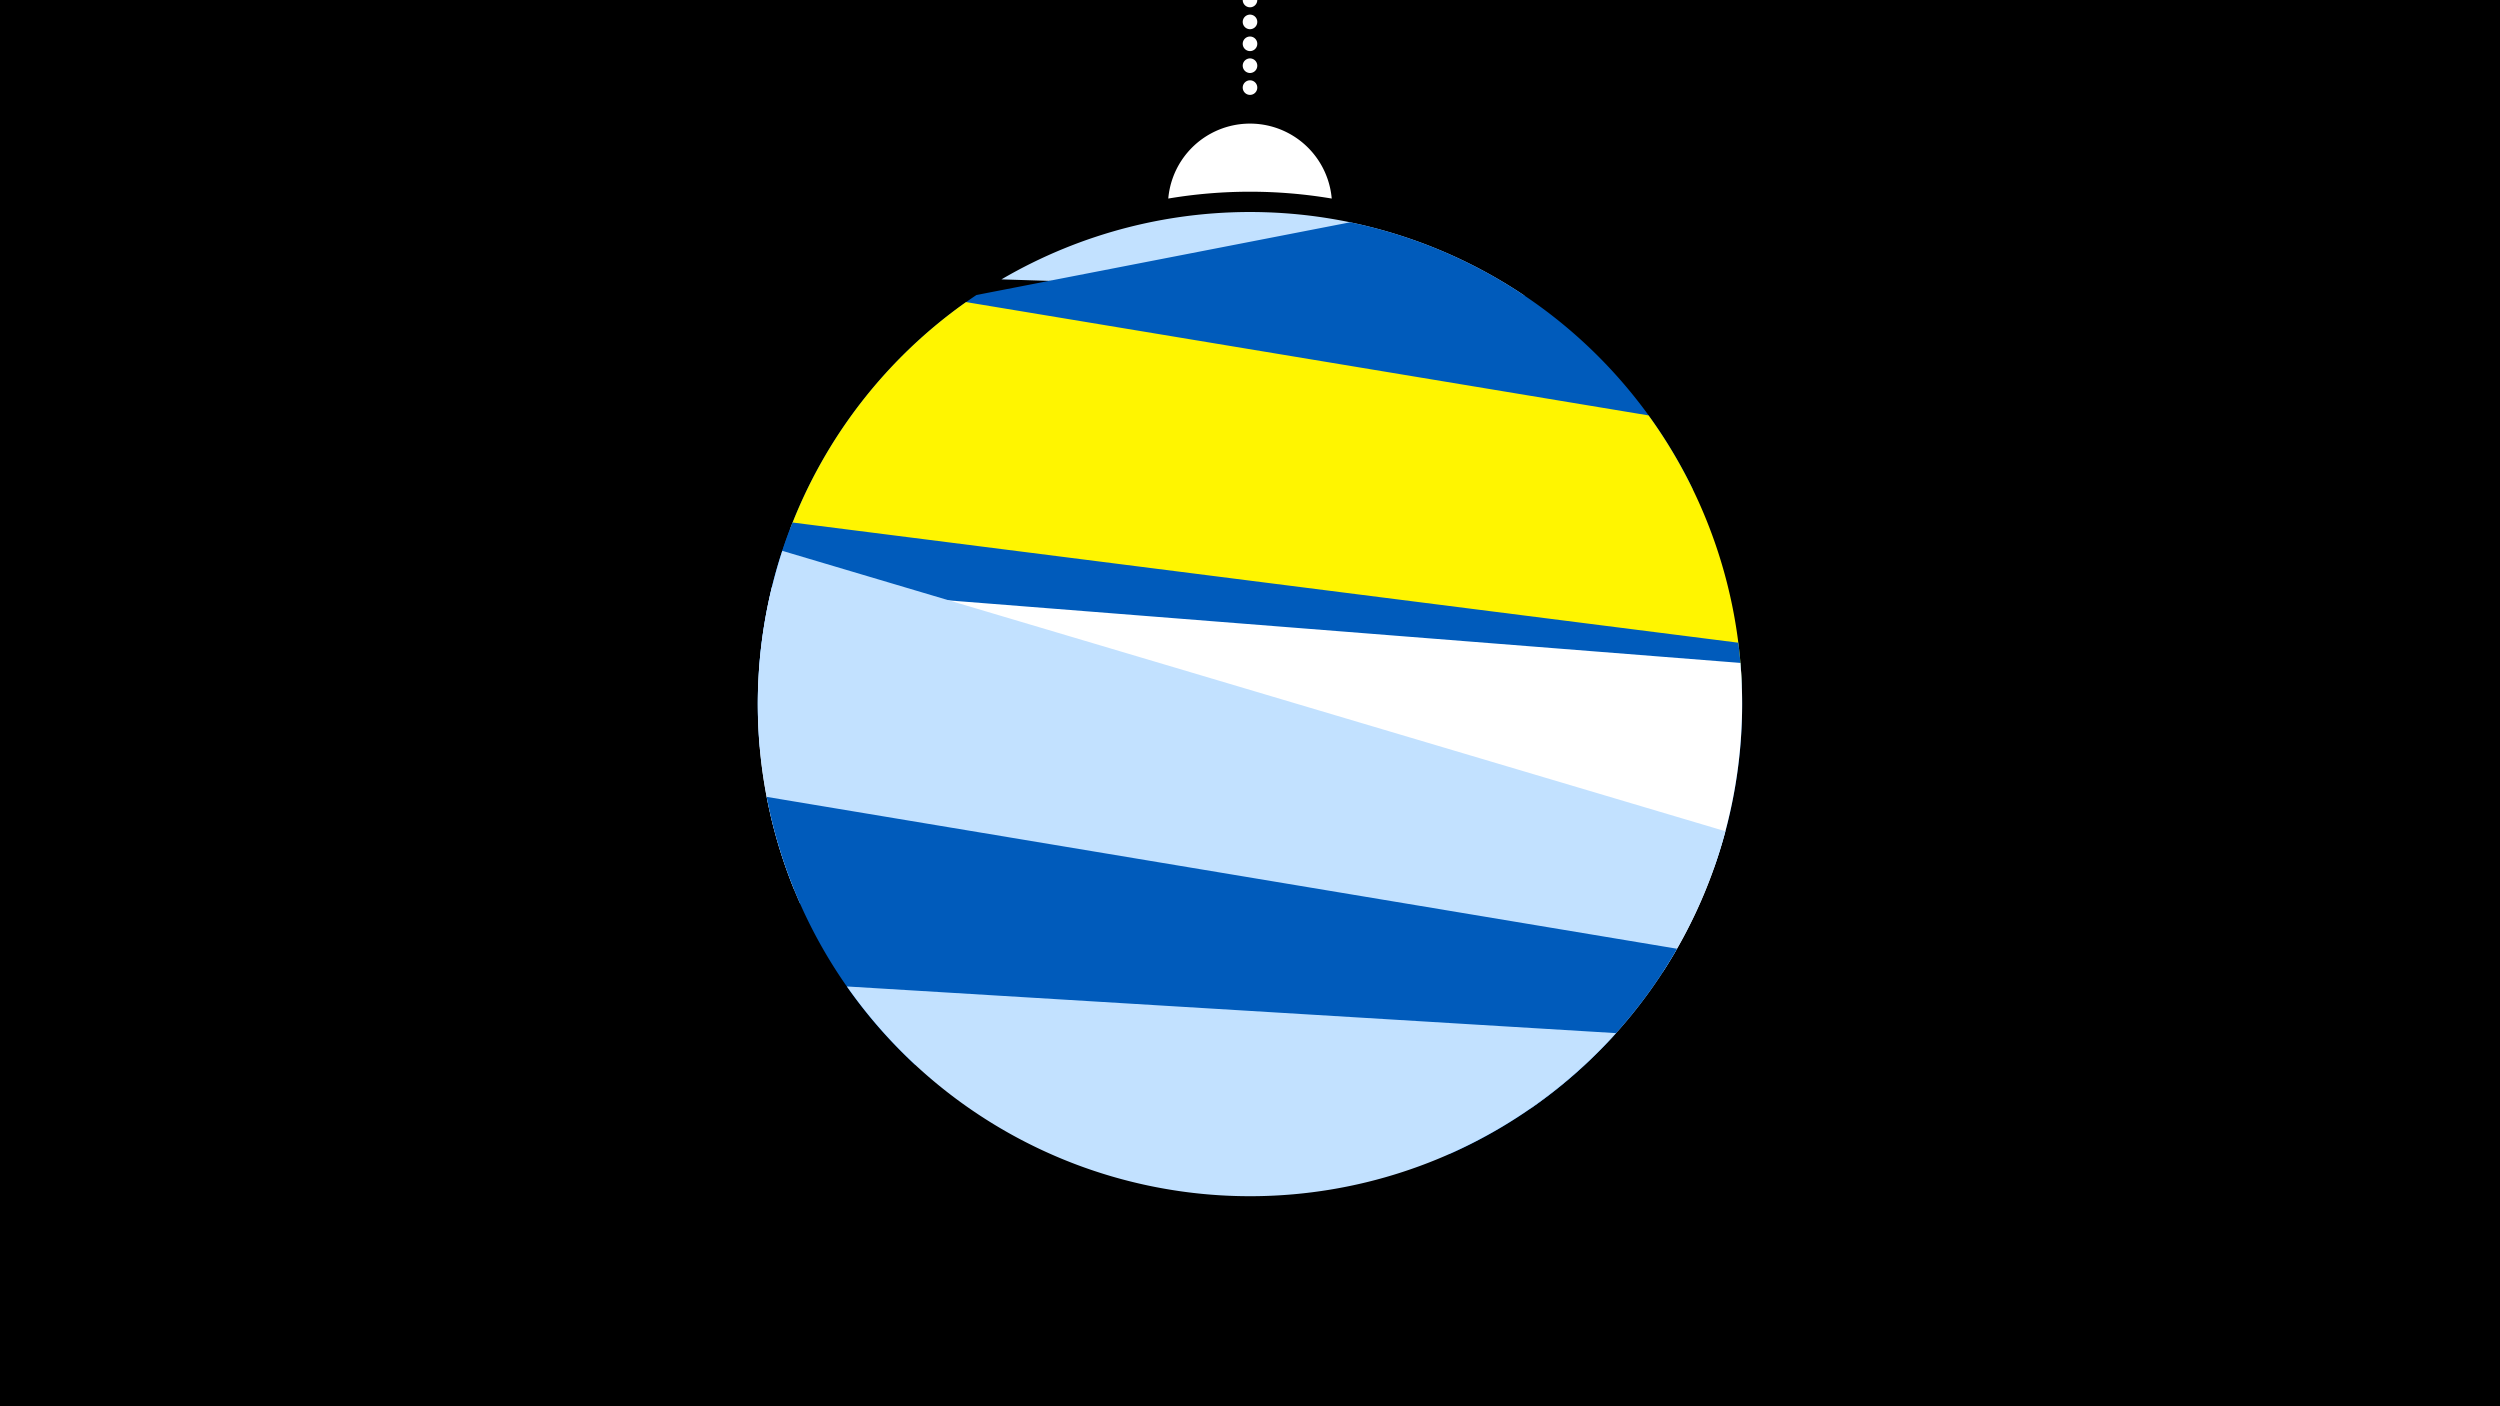 <svg width="1200" height="675" viewBox="-500 -500 1200 675" xmlns="http://www.w3.org/2000/svg"><path d="M-500-500h1200v675h-1200z" fill="#000"/><path d="M139.228,-404.694A 39.375 39.375 0 0 0 60.772 -404.694A 236 236 0 0 1 139.228 -404.694" fill="#fff"/><path d="M100,-500V-447.469" stroke="#fff" stroke-linecap="round" stroke-dasharray="0.01 10.5" stroke-width="7"/><path d="M-19.3-365.9l251.2 7.9a236.3 236.3 0 0 0-251.2-7.9" fill="#c2e1ff" /><path d="M-135.7-177.8l448.3-87.3a236.3 236.3 0 0 0-164.5-128.2l0 0-179.4 34.9a236.3 236.3 0 0 0-104.4 180.6" fill="#005bbb" /><path d="M-120.7-246.2l456.8 75.8a236.3 236.3 0 0 0-44.8-130.2l0 0-327.6-54.4a236.3 236.3 0 0 0-84.4 108.8" fill="#fff500" /><path d="M-135.4-141.5l458.1 58.2a236.3 236.3 0 0 0 11.7-108.2l0 0-454-57.7a236.3 236.3 0 0 0-15.8 107.7" fill="#005bbb" /><path d="M-116-66.4l414.3 32.7a236.3 236.3 0 0 0 37.1-148.1l0 0-464.8-36.7a236.3 236.3 0 0 0 13.4 152.1" fill="#fff" /><path d="M-118.9-73.2l353.7 105.2a236.3 236.3 0 0 0 93.4-133l0 0-452.7-134.6a236.3 236.3 0 0 0 5.6 162.4" fill="#c2e1ff" /><path d="M-60.8 11.1l256.7 42.8a236.3 236.3 0 0 0 109.1-98.5l0 0-437-72.9a236.3 236.3 0 0 0 71.2 128.6" fill="#005bbb" /><path d="M-93.5-26.5l369.2 22.4a236.3 236.3 0 0 1-369.2-22.4" fill="#c2e1ff" /></svg>